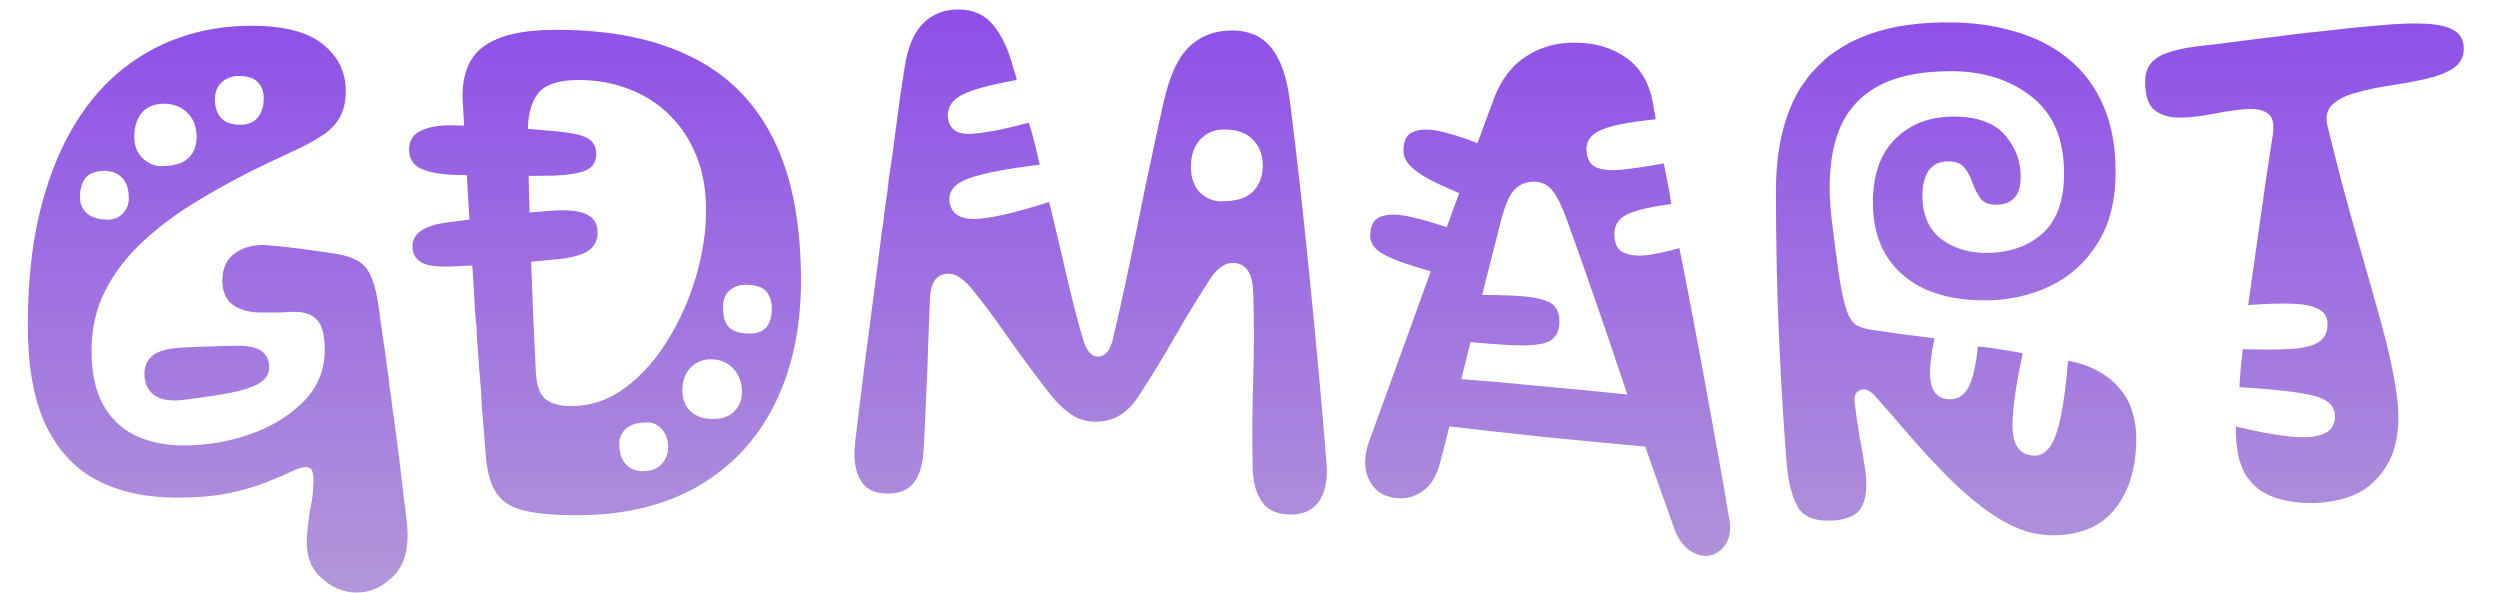 <svg width="59" height="14" viewBox="0 0 59 14" fill="none" xmlns="http://www.w3.org/2000/svg">
<path d="M4.176 11.744C3.44 11.744 2.808 11.605 2.28 11.328C1.757 11.051 1.355 10.613 1.072 10.016C0.795 9.419 0.656 8.64 0.656 7.68C0.656 6.731 0.741 5.877 0.912 5.12C1.088 4.363 1.333 3.701 1.648 3.136C1.963 2.571 2.339 2.101 2.776 1.728C3.213 1.355 3.699 1.075 4.232 0.888C4.765 0.701 5.333 0.608 5.936 0.608C6.704 0.608 7.267 0.755 7.624 1.048C7.981 1.336 8.16 1.701 8.16 2.144C8.16 2.384 8.117 2.584 8.032 2.744C7.952 2.899 7.832 3.035 7.672 3.152C7.512 3.264 7.317 3.376 7.088 3.488C6.859 3.595 6.597 3.717 6.304 3.856C5.733 4.128 5.197 4.416 4.696 4.72C4.195 5.019 3.755 5.344 3.376 5.696C2.997 6.048 2.699 6.437 2.48 6.864C2.267 7.285 2.16 7.755 2.16 8.272C2.16 8.784 2.248 9.205 2.424 9.536C2.605 9.867 2.859 10.112 3.184 10.272C3.509 10.432 3.893 10.512 4.336 10.512C4.875 10.512 5.397 10.424 5.904 10.248C6.416 10.067 6.837 9.808 7.168 9.472C7.499 9.136 7.664 8.731 7.664 8.256C7.664 8.043 7.64 7.869 7.592 7.736C7.544 7.603 7.464 7.507 7.352 7.448C7.24 7.384 7.088 7.355 6.896 7.36C6.779 7.365 6.664 7.371 6.552 7.376C6.445 7.376 6.331 7.376 6.208 7.376C5.915 7.381 5.68 7.323 5.504 7.2C5.333 7.077 5.248 6.885 5.248 6.624C5.248 6.32 5.355 6.099 5.568 5.96C5.781 5.816 6.048 5.76 6.368 5.792C6.624 5.813 6.888 5.843 7.16 5.88C7.437 5.917 7.68 5.952 7.888 5.984C8.251 6.037 8.499 6.147 8.632 6.312C8.765 6.477 8.864 6.768 8.928 7.184C8.949 7.323 8.973 7.499 9 7.712C9.032 7.925 9.067 8.163 9.104 8.424C9.115 8.509 9.125 8.597 9.136 8.688C9.152 8.773 9.165 8.861 9.176 8.952C9.181 9.005 9.187 9.061 9.192 9.12C9.203 9.173 9.211 9.229 9.216 9.288C9.227 9.341 9.235 9.397 9.24 9.456C9.251 9.541 9.261 9.629 9.272 9.72C9.288 9.805 9.301 9.893 9.312 9.984C9.323 10.069 9.333 10.152 9.344 10.232C9.355 10.312 9.365 10.392 9.376 10.472C9.387 10.557 9.397 10.643 9.408 10.728C9.419 10.813 9.429 10.896 9.44 10.976C9.472 11.248 9.501 11.499 9.528 11.728C9.56 11.957 9.584 12.155 9.6 12.32C9.664 12.885 9.565 13.304 9.304 13.576C9.043 13.848 8.747 13.984 8.416 13.984C8.107 13.984 7.824 13.864 7.568 13.624C7.312 13.389 7.205 13.051 7.248 12.608C7.275 12.309 7.304 12.088 7.336 11.944C7.368 11.8 7.387 11.637 7.392 11.456C7.403 11.328 7.397 11.224 7.376 11.144C7.36 11.064 7.307 11.024 7.216 11.024C7.131 11.024 7.013 11.061 6.864 11.136C6.715 11.205 6.52 11.288 6.28 11.384C6.04 11.48 5.747 11.565 5.4 11.64C5.059 11.709 4.651 11.744 4.176 11.744ZM5.664 2.944C5.851 2.944 5.989 2.888 6.08 2.776C6.176 2.664 6.224 2.512 6.224 2.32C6.224 2.16 6.176 2.032 6.08 1.936C5.989 1.84 5.835 1.792 5.616 1.792C5.472 1.792 5.344 1.843 5.232 1.944C5.125 2.04 5.072 2.176 5.072 2.352C5.072 2.528 5.12 2.672 5.216 2.784C5.317 2.891 5.467 2.944 5.664 2.944ZM3.792 3.92C4.096 3.92 4.312 3.859 4.44 3.736C4.573 3.613 4.64 3.445 4.64 3.232C4.64 2.997 4.568 2.808 4.424 2.664C4.28 2.52 4.096 2.448 3.872 2.448C3.643 2.448 3.467 2.52 3.344 2.664C3.227 2.808 3.168 2.997 3.168 3.232C3.168 3.44 3.235 3.608 3.368 3.736C3.501 3.859 3.643 3.92 3.792 3.92ZM2.544 5.184C2.688 5.184 2.805 5.136 2.896 5.04C2.992 4.939 3.04 4.821 3.04 4.688C3.04 4.464 2.987 4.299 2.88 4.192C2.773 4.085 2.635 4.032 2.464 4.032C2.267 4.032 2.12 4.085 2.024 4.192C1.933 4.299 1.888 4.453 1.888 4.656C1.888 4.816 1.944 4.944 2.056 5.04C2.173 5.136 2.336 5.184 2.544 5.184ZM5.68 9.216C5.483 9.264 5.259 9.307 5.008 9.344C4.757 9.381 4.523 9.413 4.304 9.44C4.011 9.472 3.787 9.432 3.632 9.32C3.483 9.208 3.408 9.04 3.408 8.816C3.408 8.645 3.469 8.507 3.592 8.4C3.72 8.293 3.931 8.229 4.224 8.208C4.464 8.192 4.709 8.181 4.96 8.176C5.211 8.165 5.44 8.16 5.648 8.16C5.883 8.16 6.059 8.203 6.176 8.288C6.293 8.373 6.352 8.501 6.352 8.672C6.352 8.8 6.296 8.909 6.184 9C6.072 9.085 5.904 9.157 5.68 9.216ZM4.528 1.312C4.544 1.344 4.56 1.373 4.576 1.4C4.592 1.427 4.608 1.456 4.624 1.488C4.688 1.6 4.685 1.707 4.616 1.808C4.552 1.909 4.459 1.984 4.336 2.032C4.203 2.096 4.064 2.12 3.92 2.104C3.776 2.083 3.68 2.005 3.632 1.872C3.616 1.829 3.603 1.792 3.592 1.76C3.581 1.723 3.568 1.685 3.552 1.648C3.515 1.536 3.528 1.432 3.592 1.336C3.656 1.235 3.744 1.157 3.856 1.104C3.968 1.056 4.088 1.045 4.216 1.072C4.344 1.093 4.448 1.173 4.528 1.312ZM2.88 2.912L2.08 3.632C1.968 3.531 1.888 3.44 1.84 3.36C1.792 3.275 1.779 3.189 1.8 3.104C1.821 3.019 1.883 2.923 1.984 2.816C2.176 2.64 2.336 2.571 2.464 2.608C2.592 2.64 2.731 2.741 2.88 2.912ZM11.463 10.736C11.457 10.629 11.449 10.525 11.439 10.424C11.433 10.317 11.425 10.213 11.415 10.112C11.409 10.048 11.404 9.984 11.399 9.92C11.393 9.856 11.388 9.792 11.383 9.728C11.377 9.664 11.372 9.6 11.367 9.536C11.367 9.477 11.364 9.419 11.359 9.36C11.359 9.301 11.356 9.245 11.351 9.192C11.345 9.133 11.34 9.077 11.335 9.024C11.319 8.848 11.305 8.672 11.295 8.496C11.284 8.32 11.271 8.144 11.255 7.968C11.255 7.888 11.252 7.808 11.247 7.728C11.241 7.648 11.233 7.568 11.223 7.488C11.217 7.429 11.212 7.373 11.207 7.32C11.207 7.261 11.204 7.205 11.199 7.152C11.199 7.093 11.196 7.035 11.191 6.976C11.143 6.208 11.095 5.437 11.047 4.664C11.004 3.891 10.961 3.12 10.919 2.352C10.903 2.021 10.956 1.733 11.079 1.488C11.201 1.237 11.425 1.045 11.751 0.912C12.081 0.773 12.545 0.704 13.143 0.704C14.396 0.704 15.449 0.915 16.303 1.336C17.161 1.752 17.809 2.397 18.247 3.272C18.684 4.141 18.903 5.259 18.903 6.624C18.903 7.739 18.695 8.712 18.279 9.544C17.868 10.371 17.268 11.013 16.479 11.472C15.689 11.931 14.727 12.16 13.591 12.16C13.1 12.16 12.703 12.125 12.399 12.056C12.1 11.992 11.876 11.859 11.727 11.656C11.583 11.453 11.495 11.147 11.463 10.736ZM12.647 8.8C12.663 9.104 12.74 9.312 12.879 9.424C13.017 9.531 13.217 9.584 13.479 9.584C13.937 9.584 14.359 9.443 14.743 9.16C15.132 8.872 15.468 8.499 15.751 8.04C16.039 7.576 16.263 7.075 16.423 6.536C16.583 5.992 16.663 5.467 16.663 4.96C16.663 4.485 16.588 4.061 16.439 3.688C16.289 3.309 16.079 2.987 15.807 2.72C15.535 2.448 15.215 2.243 14.847 2.104C14.484 1.96 14.087 1.888 13.655 1.888C13.185 1.888 12.865 1.995 12.695 2.208C12.529 2.416 12.449 2.741 12.455 3.184C12.471 4.117 12.495 5.053 12.527 5.992C12.559 6.925 12.599 7.861 12.647 8.8ZM16.823 9.888C17.047 9.888 17.217 9.827 17.335 9.704C17.452 9.576 17.511 9.429 17.511 9.264C17.511 9.029 17.441 8.84 17.303 8.696C17.169 8.552 16.993 8.48 16.775 8.48C16.577 8.48 16.415 8.549 16.287 8.688C16.164 8.821 16.103 8.997 16.103 9.216C16.103 9.424 16.169 9.589 16.303 9.712C16.436 9.829 16.609 9.888 16.823 9.888ZM15.159 11.12C15.361 11.12 15.513 11.064 15.615 10.952C15.716 10.84 15.767 10.709 15.767 10.56C15.767 10.373 15.716 10.229 15.615 10.128C15.519 10.021 15.409 9.968 15.287 9.968C15.047 9.968 14.873 10.019 14.767 10.12C14.665 10.221 14.615 10.341 14.615 10.48C14.615 10.677 14.665 10.835 14.767 10.952C14.868 11.064 14.999 11.12 15.159 11.12ZM17.703 7.872C17.873 7.872 18.001 7.821 18.087 7.72C18.172 7.619 18.215 7.472 18.215 7.28C18.215 7.109 18.169 6.973 18.079 6.872C17.988 6.771 17.825 6.72 17.591 6.72C17.447 6.72 17.321 6.765 17.215 6.856C17.113 6.947 17.063 7.077 17.063 7.248C17.063 7.472 17.111 7.632 17.207 7.728C17.308 7.824 17.473 7.872 17.703 7.872ZM10.711 2.96C11.095 2.965 11.508 2.981 11.951 3.008C12.393 3.035 12.743 3.061 12.999 3.088C13.425 3.12 13.711 3.176 13.855 3.256C13.999 3.336 14.071 3.461 14.071 3.632C14.071 3.813 13.993 3.941 13.839 4.016C13.684 4.085 13.431 4.128 13.079 4.144C12.86 4.149 12.607 4.152 12.319 4.152C12.031 4.152 11.745 4.149 11.463 4.144C11.18 4.139 10.935 4.133 10.727 4.128C10.359 4.112 10.087 4.059 9.911 3.968C9.74 3.877 9.655 3.733 9.655 3.536C9.655 3.317 9.751 3.165 9.943 3.08C10.135 2.989 10.391 2.949 10.711 2.96ZM10.567 5.248C10.929 5.2 11.34 5.149 11.799 5.096C12.263 5.037 12.657 4.997 12.983 4.976C13.377 4.944 13.663 4.971 13.839 5.056C14.015 5.136 14.103 5.28 14.103 5.488C14.103 5.685 14.02 5.835 13.855 5.936C13.695 6.032 13.425 6.096 13.047 6.128C12.759 6.16 12.383 6.192 11.919 6.224C11.46 6.251 11.041 6.272 10.663 6.288C10.327 6.304 10.087 6.272 9.943 6.192C9.804 6.107 9.735 5.984 9.735 5.824C9.735 5.664 9.801 5.539 9.935 5.448C10.068 5.352 10.279 5.285 10.567 5.248ZM13.431 10.96C13.479 10.992 13.524 11.032 13.567 11.08C13.615 11.128 13.649 11.168 13.671 11.2C13.708 11.248 13.735 11.293 13.751 11.336C13.767 11.379 13.775 11.421 13.775 11.464C13.775 11.581 13.727 11.683 13.631 11.768C13.54 11.848 13.433 11.893 13.311 11.904C13.188 11.915 13.079 11.877 12.983 11.792C12.951 11.765 12.919 11.733 12.887 11.696C12.86 11.659 12.833 11.621 12.807 11.584C12.775 11.541 12.751 11.496 12.735 11.448C12.724 11.4 12.719 11.357 12.719 11.32C12.719 11.144 12.799 11.013 12.959 10.928C13.119 10.837 13.276 10.848 13.431 10.96ZM20.185 10.4C20.233 10.011 20.302 9.443 20.393 8.696C20.489 7.944 20.593 7.147 20.705 6.304C20.715 6.24 20.723 6.179 20.729 6.12C20.739 6.056 20.747 5.992 20.753 5.928C20.763 5.864 20.771 5.8 20.777 5.736C20.787 5.645 20.798 5.557 20.809 5.472C20.825 5.387 20.838 5.301 20.849 5.216C20.859 5.104 20.873 4.995 20.889 4.888C20.905 4.776 20.921 4.667 20.937 4.56C20.953 4.443 20.966 4.328 20.977 4.216C20.993 4.104 21.009 3.995 21.025 3.888C21.041 3.781 21.057 3.675 21.073 3.568C21.089 3.461 21.102 3.357 21.113 3.256C21.161 2.904 21.203 2.584 21.241 2.296C21.283 2.008 21.321 1.765 21.353 1.568C21.427 1.104 21.571 0.765 21.785 0.552C22.003 0.333 22.281 0.224 22.617 0.224C22.963 0.224 23.235 0.344 23.433 0.584C23.635 0.819 23.795 1.157 23.913 1.6C23.929 1.648 23.945 1.699 23.961 1.752C23.977 1.8 23.987 1.845 23.993 1.888C23.331 2.005 22.886 2.131 22.657 2.264C22.433 2.397 22.339 2.581 22.377 2.816C22.419 3.056 22.595 3.171 22.905 3.16C23.214 3.144 23.673 3.056 24.281 2.896C24.329 3.045 24.374 3.205 24.417 3.376C24.459 3.541 24.499 3.712 24.537 3.888C23.737 3.984 23.174 4.093 22.849 4.216C22.523 4.333 22.377 4.517 22.409 4.768C22.451 5.04 22.651 5.173 23.009 5.168C23.371 5.157 23.955 5.024 24.761 4.768C24.899 5.339 25.033 5.904 25.161 6.464C25.289 7.019 25.422 7.536 25.561 8.016C25.641 8.283 25.758 8.416 25.913 8.416C26.083 8.416 26.201 8.277 26.265 8C26.387 7.488 26.515 6.912 26.649 6.272C26.782 5.632 26.915 4.981 27.049 4.32C27.187 3.659 27.321 3.04 27.449 2.464C27.593 1.808 27.798 1.355 28.065 1.104C28.331 0.848 28.665 0.72 29.065 0.72C29.481 0.72 29.795 0.859 30.009 1.136C30.227 1.413 30.371 1.829 30.441 2.384C30.606 3.685 30.761 5.069 30.905 6.536C31.054 7.997 31.187 9.461 31.305 10.928C31.337 11.317 31.278 11.619 31.129 11.832C30.985 12.04 30.761 12.144 30.457 12.144C30.153 12.144 29.929 12.045 29.785 11.848C29.641 11.645 29.566 11.36 29.561 10.992C29.55 10.245 29.555 9.549 29.577 8.904C29.598 8.253 29.598 7.589 29.577 6.912C29.566 6.501 29.441 6.269 29.201 6.216C28.966 6.163 28.75 6.288 28.553 6.592C28.27 7.029 27.995 7.48 27.729 7.944C27.467 8.408 27.171 8.891 26.841 9.392C26.723 9.568 26.582 9.707 26.417 9.808C26.257 9.904 26.067 9.952 25.849 9.952C25.635 9.952 25.443 9.893 25.273 9.776C25.102 9.659 24.937 9.499 24.777 9.296C24.425 8.843 24.091 8.392 23.777 7.944C23.462 7.491 23.177 7.109 22.921 6.8C22.697 6.528 22.481 6.419 22.273 6.472C22.065 6.52 21.955 6.72 21.945 7.072C21.934 7.387 21.921 7.741 21.905 8.136C21.894 8.531 21.878 8.939 21.857 9.36C21.841 9.776 21.822 10.181 21.801 10.576C21.785 10.928 21.71 11.195 21.577 11.376C21.443 11.557 21.235 11.648 20.953 11.648C20.75 11.648 20.587 11.603 20.465 11.512C20.342 11.416 20.257 11.275 20.209 11.088C20.161 10.901 20.153 10.672 20.185 10.4ZM28.825 4.752C29.171 4.752 29.419 4.675 29.569 4.52C29.723 4.365 29.801 4.16 29.801 3.904C29.801 3.653 29.723 3.451 29.569 3.296C29.419 3.136 29.193 3.056 28.889 3.056C28.659 3.056 28.47 3.136 28.321 3.296C28.177 3.456 28.105 3.669 28.105 3.936C28.105 4.197 28.177 4.4 28.321 4.544C28.465 4.683 28.633 4.752 28.825 4.752ZM25.913 9.424C25.753 9.424 25.625 9.384 25.529 9.304C25.433 9.219 25.385 9.093 25.385 8.928C25.385 8.789 25.433 8.677 25.529 8.592C25.625 8.507 25.753 8.464 25.913 8.464C26.035 8.464 26.137 8.509 26.217 8.6C26.302 8.691 26.345 8.789 26.345 8.896C26.345 9.077 26.299 9.211 26.209 9.296C26.118 9.381 26.019 9.424 25.913 9.424ZM30.745 10.992C30.691 10.992 30.635 10.992 30.577 10.992C30.523 10.992 30.467 10.992 30.409 10.992C30.313 10.992 30.225 10.96 30.145 10.896C30.065 10.832 30.025 10.693 30.025 10.48C30.025 10.293 30.075 10.171 30.177 10.112C30.283 10.048 30.371 10.016 30.441 10.016C30.489 10.016 30.539 10.016 30.593 10.016C30.646 10.016 30.697 10.016 30.745 10.016C30.883 10.021 30.987 10.08 31.057 10.192C31.126 10.299 31.161 10.416 31.161 10.544C31.161 10.704 31.126 10.819 31.057 10.888C30.987 10.957 30.883 10.992 30.745 10.992ZM32.305 10.432C32.38 10.224 32.508 9.872 32.689 9.376C32.87 8.875 33.078 8.301 33.313 7.656C33.548 7.005 33.782 6.357 34.017 5.712C34.038 5.664 34.057 5.616 34.073 5.568C34.089 5.52 34.105 5.475 34.121 5.432C34.137 5.384 34.153 5.336 34.169 5.288C34.196 5.224 34.22 5.16 34.241 5.096C34.268 5.027 34.292 4.96 34.313 4.896C34.377 4.725 34.438 4.56 34.497 4.4C34.556 4.235 34.612 4.077 34.665 3.928C34.687 3.88 34.705 3.835 34.721 3.792C34.737 3.744 34.753 3.699 34.769 3.656C34.785 3.608 34.801 3.563 34.817 3.52C34.844 3.44 34.87 3.365 34.897 3.296C34.929 3.221 34.956 3.149 34.977 3.08C35.062 2.856 35.129 2.677 35.177 2.544C35.23 2.405 35.26 2.325 35.265 2.304C35.436 1.861 35.692 1.533 36.033 1.32C36.374 1.101 36.764 0.997 37.201 1.008C37.66 1.013 38.054 1.133 38.385 1.368C38.716 1.603 38.924 1.957 39.009 2.432C39.02 2.496 39.031 2.56 39.041 2.624C39.057 2.688 39.068 2.752 39.073 2.816C38.433 2.88 38.001 2.965 37.777 3.072C37.553 3.173 37.441 3.317 37.441 3.504C37.441 3.733 37.519 3.883 37.673 3.952C37.833 4.016 38.049 4.032 38.321 4C38.599 3.968 38.913 3.92 39.265 3.856C39.297 4.016 39.329 4.176 39.361 4.336C39.393 4.496 39.42 4.656 39.441 4.816C38.945 4.88 38.596 4.963 38.393 5.064C38.196 5.165 38.097 5.317 38.097 5.52C38.097 5.755 38.175 5.904 38.329 5.968C38.484 6.032 38.678 6.048 38.913 6.016C39.148 5.979 39.388 5.925 39.633 5.856C39.74 6.389 39.844 6.923 39.945 7.456C40.047 7.989 40.145 8.52 40.241 9.048C40.337 9.576 40.433 10.104 40.529 10.632C40.625 11.155 40.716 11.675 40.801 12.192C40.86 12.485 40.828 12.712 40.705 12.872C40.583 13.037 40.433 13.12 40.257 13.12C40.124 13.12 39.988 13.069 39.849 12.968C39.711 12.867 39.601 12.709 39.521 12.496C39.089 11.301 38.66 10.069 38.233 8.8C37.806 7.525 37.388 6.32 36.977 5.184C36.865 4.869 36.753 4.643 36.641 4.504C36.535 4.36 36.385 4.288 36.193 4.288C36.012 4.288 35.86 4.352 35.737 4.48C35.62 4.608 35.516 4.848 35.425 5.2C35.18 6.149 34.937 7.115 34.697 8.096C34.457 9.077 34.22 10.021 33.985 10.928C33.905 11.221 33.78 11.435 33.609 11.568C33.438 11.696 33.26 11.76 33.073 11.76C32.732 11.76 32.486 11.632 32.337 11.376C32.188 11.115 32.177 10.8 32.305 10.432ZM33.921 7.984L34.225 6.976C34.476 6.965 34.721 6.96 34.961 6.96C35.206 6.96 35.452 6.965 35.697 6.976C36.065 6.992 36.34 7.037 36.521 7.112C36.708 7.187 36.801 7.344 36.801 7.584C36.801 7.813 36.721 7.971 36.561 8.056C36.401 8.136 36.092 8.165 35.633 8.144C35.345 8.128 35.057 8.107 34.769 8.08C34.486 8.048 34.204 8.016 33.921 7.984ZM34.081 10.048C33.836 10.016 33.639 9.949 33.489 9.848C33.34 9.747 33.265 9.616 33.265 9.456C33.265 9.205 33.361 9.048 33.553 8.984C33.751 8.92 33.985 8.901 34.257 8.928C34.956 8.981 35.687 9.045 36.449 9.12C37.217 9.189 37.98 9.264 38.737 9.344L39.057 10.56C38.161 10.48 37.286 10.397 36.433 10.312C35.585 10.221 34.801 10.133 34.081 10.048ZM34.593 4.624C34.236 4.475 33.948 4.344 33.729 4.232C33.516 4.115 33.361 4.003 33.265 3.896C33.169 3.789 33.121 3.675 33.121 3.552C33.121 3.301 33.212 3.149 33.393 3.096C33.575 3.037 33.812 3.048 34.105 3.128C34.404 3.203 34.718 3.312 35.049 3.456L34.593 4.624ZM34.033 6.48C33.612 6.363 33.276 6.259 33.025 6.168C32.78 6.077 32.604 5.987 32.497 5.896C32.391 5.8 32.337 5.691 32.337 5.568C32.337 5.312 32.428 5.157 32.609 5.104C32.791 5.045 33.031 5.053 33.329 5.128C33.633 5.197 33.964 5.296 34.321 5.424L34.033 6.48ZM38.529 8.064L38.289 6.864C38.561 6.816 38.78 6.795 38.945 6.8C39.116 6.8 39.239 6.859 39.313 6.976C39.388 7.088 39.425 7.285 39.425 7.568C39.425 7.765 39.35 7.891 39.201 7.944C39.052 7.997 38.828 8.037 38.529 8.064ZM39.105 10.624L38.865 9.344C39.142 9.285 39.364 9.261 39.529 9.272C39.694 9.283 39.815 9.352 39.889 9.48C39.964 9.608 40.001 9.819 40.001 10.112C40.001 10.325 39.926 10.461 39.777 10.52C39.628 10.573 39.404 10.608 39.105 10.624ZM42.168 10.976C42.104 10.192 42.045 9.245 41.992 8.136C41.939 7.021 41.912 5.808 41.912 4.496C41.912 4.128 41.939 3.787 41.992 3.472C42.045 3.152 42.125 2.859 42.232 2.592C42.259 2.528 42.285 2.464 42.312 2.4C42.344 2.336 42.376 2.275 42.408 2.216C42.44 2.163 42.469 2.112 42.496 2.064C42.528 2.016 42.563 1.968 42.6 1.92C42.648 1.845 42.701 1.776 42.76 1.712C42.819 1.648 42.877 1.587 42.936 1.528C42.984 1.48 43.035 1.432 43.088 1.384C43.141 1.336 43.197 1.293 43.256 1.256C43.315 1.213 43.376 1.173 43.44 1.136C43.504 1.093 43.571 1.053 43.64 1.016C43.955 0.851 44.304 0.728 44.688 0.648C45.077 0.568 45.507 0.528 45.976 0.528C46.547 0.528 47.072 0.6 47.552 0.744C48.037 0.883 48.456 1.096 48.808 1.384C49.165 1.672 49.44 2.037 49.632 2.48C49.829 2.923 49.928 3.445 49.928 4.048C49.928 4.736 49.784 5.304 49.496 5.752C49.213 6.2 48.837 6.536 48.368 6.76C47.899 6.979 47.389 7.088 46.84 7.088C46.285 7.088 45.811 6.997 45.416 6.816C45.021 6.629 44.72 6.365 44.512 6.024C44.304 5.677 44.2 5.264 44.2 4.784C44.2 4.128 44.376 3.627 44.728 3.28C45.08 2.928 45.539 2.752 46.104 2.752C46.659 2.752 47.061 2.896 47.312 3.184C47.563 3.472 47.688 3.797 47.688 4.16C47.688 4.405 47.635 4.579 47.528 4.68C47.427 4.781 47.288 4.832 47.112 4.832C46.936 4.832 46.811 4.781 46.736 4.68C46.661 4.573 46.6 4.453 46.552 4.32C46.509 4.187 46.448 4.069 46.368 3.968C46.293 3.861 46.163 3.808 45.976 3.808C45.768 3.808 45.613 3.883 45.512 4.032C45.416 4.181 45.368 4.373 45.368 4.608C45.368 5.061 45.512 5.403 45.8 5.632C46.093 5.856 46.451 5.968 46.872 5.968C47.416 5.968 47.859 5.816 48.2 5.512C48.541 5.208 48.712 4.736 48.712 4.096C48.712 3.285 48.456 2.68 47.944 2.28C47.437 1.88 46.803 1.68 46.04 1.68C45.283 1.68 44.683 1.813 44.24 2.08C43.797 2.347 43.496 2.739 43.336 3.256C43.176 3.773 43.139 4.405 43.224 5.152C43.299 5.765 43.363 6.248 43.416 6.6C43.475 6.947 43.533 7.2 43.592 7.36C43.656 7.52 43.728 7.624 43.808 7.672C43.893 7.72 43.997 7.755 44.12 7.776C44.376 7.813 44.635 7.851 44.896 7.888C45.157 7.92 45.411 7.952 45.656 7.984C45.544 8.501 45.52 8.872 45.584 9.096C45.648 9.315 45.795 9.424 46.024 9.424C46.2 9.424 46.339 9.339 46.44 9.168C46.547 8.992 46.627 8.661 46.68 8.176C46.867 8.192 47.048 8.216 47.224 8.248C47.405 8.275 47.576 8.304 47.736 8.336C47.544 9.237 47.467 9.867 47.504 10.224C47.547 10.576 47.72 10.752 48.024 10.752C48.147 10.752 48.256 10.693 48.352 10.576C48.453 10.459 48.541 10.24 48.616 9.92C48.691 9.595 48.755 9.125 48.808 8.512C49.107 8.571 49.357 8.661 49.56 8.784C49.763 8.901 49.928 9.043 50.056 9.208C50.184 9.368 50.275 9.544 50.328 9.736C50.387 9.928 50.416 10.128 50.416 10.336C50.416 11.029 50.251 11.584 49.92 12C49.595 12.421 49.099 12.632 48.432 12.632C48.155 12.632 47.883 12.576 47.616 12.464C47.355 12.357 47.091 12.203 46.824 12C46.557 11.803 46.288 11.571 46.016 11.304C45.744 11.032 45.464 10.733 45.176 10.408C44.893 10.077 44.595 9.733 44.28 9.376C44.147 9.221 44.024 9.163 43.912 9.2C43.8 9.237 43.752 9.333 43.768 9.488C43.8 9.765 43.84 10.04 43.888 10.312C43.941 10.584 43.987 10.853 44.024 11.12C44.072 11.52 44.035 11.813 43.912 12C43.789 12.192 43.528 12.288 43.128 12.288C42.787 12.288 42.552 12.179 42.424 11.96C42.296 11.736 42.211 11.408 42.168 10.976ZM42.84 11.776C42.723 11.781 42.632 11.739 42.568 11.648C42.504 11.557 42.472 11.461 42.472 11.36C42.472 11.264 42.499 11.179 42.552 11.104C42.605 11.024 42.691 10.981 42.808 10.976L42.84 11.776ZM42.632 10.416C42.52 10.416 42.435 10.371 42.376 10.28C42.323 10.184 42.296 10.085 42.296 9.984C42.296 9.861 42.328 9.752 42.392 9.656C42.456 9.555 42.552 9.504 42.68 9.504L42.632 10.416ZM49.352 11.568C49.219 11.568 49.112 11.531 49.032 11.456C48.957 11.381 48.92 11.285 48.92 11.168C48.92 10.981 48.957 10.848 49.032 10.768C49.112 10.683 49.208 10.64 49.32 10.64C49.507 10.64 49.64 10.68 49.72 10.76C49.805 10.835 49.848 10.928 49.848 11.04C49.848 11.205 49.803 11.336 49.712 11.432C49.627 11.523 49.507 11.568 49.352 11.568ZM54.529 11.872C54.257 11.872 54.001 11.837 53.761 11.768C53.521 11.693 53.329 11.584 53.185 11.44C53.1 11.355 53.028 11.261 52.969 11.16C52.916 11.053 52.873 10.941 52.841 10.824C52.814 10.701 52.793 10.576 52.777 10.448C52.766 10.32 52.764 10.192 52.769 10.064C53.569 10.261 54.158 10.344 54.537 10.312C54.916 10.275 55.105 10.112 55.105 9.824C55.105 9.589 54.945 9.429 54.625 9.344C54.305 9.259 53.713 9.189 52.849 9.136C52.86 9.008 52.87 8.859 52.881 8.688C52.897 8.517 52.913 8.368 52.929 8.24C53.43 8.256 53.828 8.253 54.121 8.232C54.414 8.205 54.622 8.147 54.745 8.056C54.873 7.96 54.934 7.819 54.929 7.632C54.924 7.477 54.854 7.365 54.721 7.296C54.588 7.221 54.382 7.179 54.105 7.168C53.833 7.157 53.484 7.168 53.057 7.2C53.164 6.448 53.262 5.749 53.353 5.104C53.444 4.453 53.537 3.824 53.633 3.216C53.681 2.939 53.641 2.757 53.513 2.672C53.385 2.587 53.206 2.555 52.977 2.576C52.748 2.597 52.497 2.635 52.225 2.688C51.958 2.741 51.702 2.771 51.457 2.776C51.217 2.781 51.017 2.725 50.857 2.608C50.702 2.485 50.625 2.261 50.625 1.936C50.625 1.76 50.668 1.616 50.753 1.504C50.844 1.392 50.974 1.307 51.145 1.248C51.321 1.184 51.532 1.136 51.777 1.104C51.836 1.093 51.9 1.085 51.969 1.08C52.038 1.069 52.11 1.061 52.185 1.056C52.292 1.045 52.385 1.035 52.465 1.024C52.55 1.008 52.628 0.997 52.697 0.992C52.894 0.965 53.081 0.941 53.257 0.92C53.438 0.899 53.636 0.875 53.849 0.848C53.886 0.843 53.924 0.837 53.961 0.832C54.004 0.827 54.046 0.821 54.089 0.816C54.137 0.811 54.182 0.805 54.225 0.8C54.273 0.795 54.318 0.789 54.361 0.784C54.409 0.779 54.452 0.773 54.489 0.768C54.532 0.763 54.566 0.76 54.593 0.76C55.18 0.691 55.694 0.637 56.137 0.6C56.585 0.557 56.956 0.544 57.249 0.56C57.548 0.576 57.772 0.629 57.921 0.72C58.07 0.811 58.145 0.955 58.145 1.152C58.145 1.349 58.06 1.504 57.889 1.616C57.724 1.723 57.508 1.805 57.241 1.864C56.98 1.923 56.705 1.973 56.417 2.016C56.129 2.059 55.862 2.115 55.617 2.184C55.372 2.248 55.182 2.341 55.049 2.464C54.916 2.587 54.876 2.757 54.929 2.976C55.169 3.957 55.401 4.835 55.625 5.608C55.849 6.381 56.044 7.069 56.209 7.672C56.374 8.269 56.489 8.797 56.553 9.256C56.622 9.709 56.617 10.109 56.537 10.456C56.462 10.797 56.294 11.099 56.033 11.36C55.857 11.536 55.633 11.667 55.361 11.752C55.094 11.832 54.817 11.872 54.529 11.872ZM54.225 2.016C54.097 2.016 53.996 1.984 53.921 1.92C53.846 1.856 53.809 1.765 53.809 1.648C53.809 1.525 53.844 1.429 53.913 1.36C53.988 1.285 54.081 1.248 54.193 1.248C54.316 1.248 54.409 1.283 54.473 1.352C54.542 1.416 54.577 1.493 54.577 1.584C54.577 1.717 54.542 1.824 54.473 1.904C54.404 1.979 54.321 2.016 54.225 2.016ZM55.025 11.568L55.121 10.352C55.297 10.373 55.441 10.403 55.553 10.44C55.67 10.477 55.756 10.533 55.809 10.608C55.868 10.677 55.897 10.779 55.897 10.912C55.897 11.12 55.865 11.272 55.801 11.368C55.737 11.464 55.641 11.525 55.513 11.552C55.385 11.573 55.222 11.579 55.025 11.568ZM55.137 5.056L54.849 6.112C54.694 6.069 54.569 6.027 54.473 5.984C54.377 5.941 54.308 5.888 54.265 5.824C54.222 5.76 54.201 5.683 54.201 5.592C54.201 5.373 54.238 5.221 54.313 5.136C54.388 5.051 54.494 5.008 54.633 5.008C54.772 5.003 54.94 5.019 55.137 5.056Z" fill="url(#paint0_linear_1_3)"/>
<defs>
<linearGradient id="paint0_linear_1_3" x1="29.5" y1="-5" x2="29.5" y2="16" gradientUnits="userSpaceOnUse">
<stop stop-color="#8034ED"/>
<stop offset="1" stop-color="#B7A1D7"/>
</linearGradient>
</defs>
</svg>
